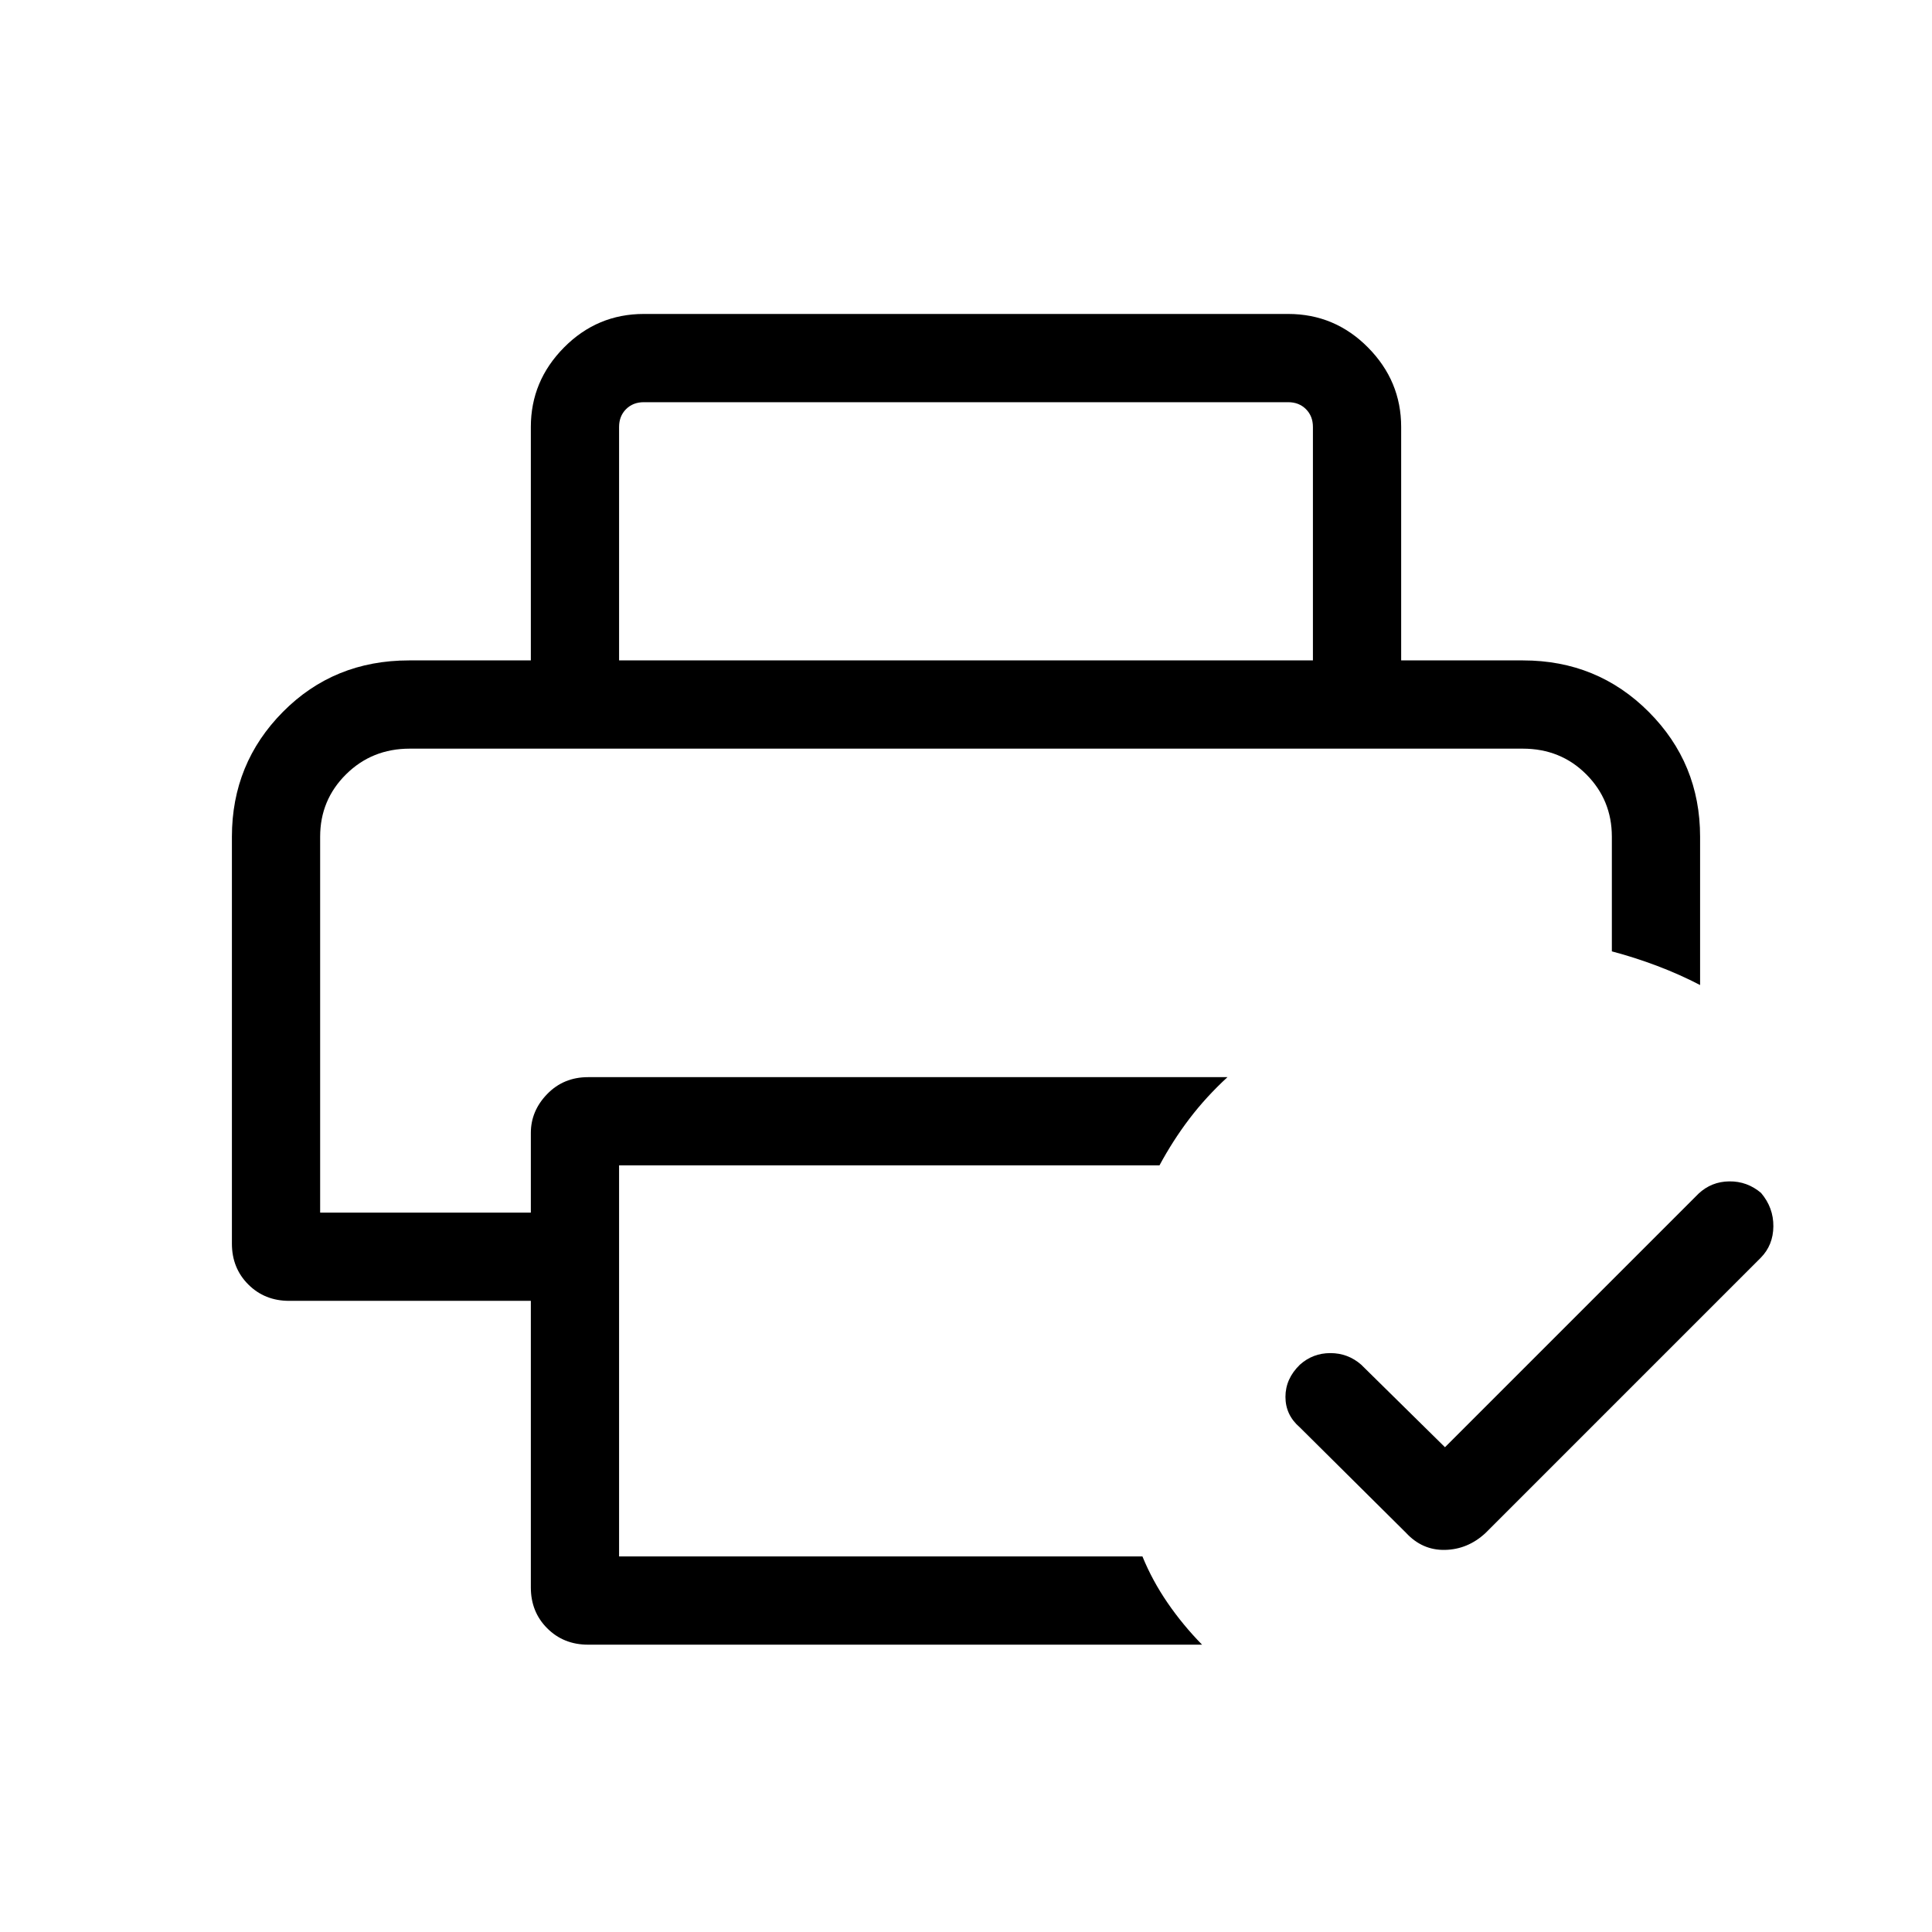 <svg xmlns="http://www.w3.org/2000/svg" height="48" viewBox="0 96 960 960" width="48"><path d="M159.078 468h641.844-641.844Zm104.693 416.806V742.384H143.656q-12.144 0-20.284-8.14-8.139-8.139-8.139-20.283V511.769q0-36.469 25.346-62.041 25.346-25.573 62.653-25.573h553.536q36.95 0 62.474 25.573 25.525 25.572 25.525 62.041v73.691q-10.038-5.23-21.202-9.462-11.163-4.232-22.643-7.268v-56.961q0-18.265-12.73-31.017Q775.462 468 756.643 468H203.605q-18.769 0-31.648 12.752-12.879 12.752-12.879 31.017v186.769h104.693v-39.576q0-10.973 8.139-19.352t20.284-8.379h317.728q-10.615 9.774-18.846 20.579-8.23 10.805-14.945 23.266H307.616v194.308h260.057q4.938 12.087 12.543 23.137 7.605 11.051 17.09 20.708H292.194q-12.145 0-20.284-8.139t-8.139-20.284ZM718 815.116l126-126q6.404-6 15.283-6.096 8.879-.096 15.759 5.726 6.227 7.339 6.131 16.667-.097 9.328-6.289 15.587L738.115 857.769q-8.751 8.115-20.087 8.365t-19.451-8.558l-52.769-52.384q-7.077-6.115-7.077-15.103 0-8.987 7.132-15.938 6.439-5.804 15.192-5.804 8.752 0 15.329 5.769l41.616 41ZM263.771 424.155V308.156q0-22.865 16.495-39.51 16.495-16.644 39.658-16.644h320.152q23.163 0 39.658 16.644 16.495 16.645 16.495 39.51v115.999h-43.845V308.156q0-5.385-3.462-8.847-3.461-3.462-8.846-3.462H319.924q-5.385 0-8.846 3.462-3.462 3.462-3.462 8.847v115.999h-43.845Z"/></svg>